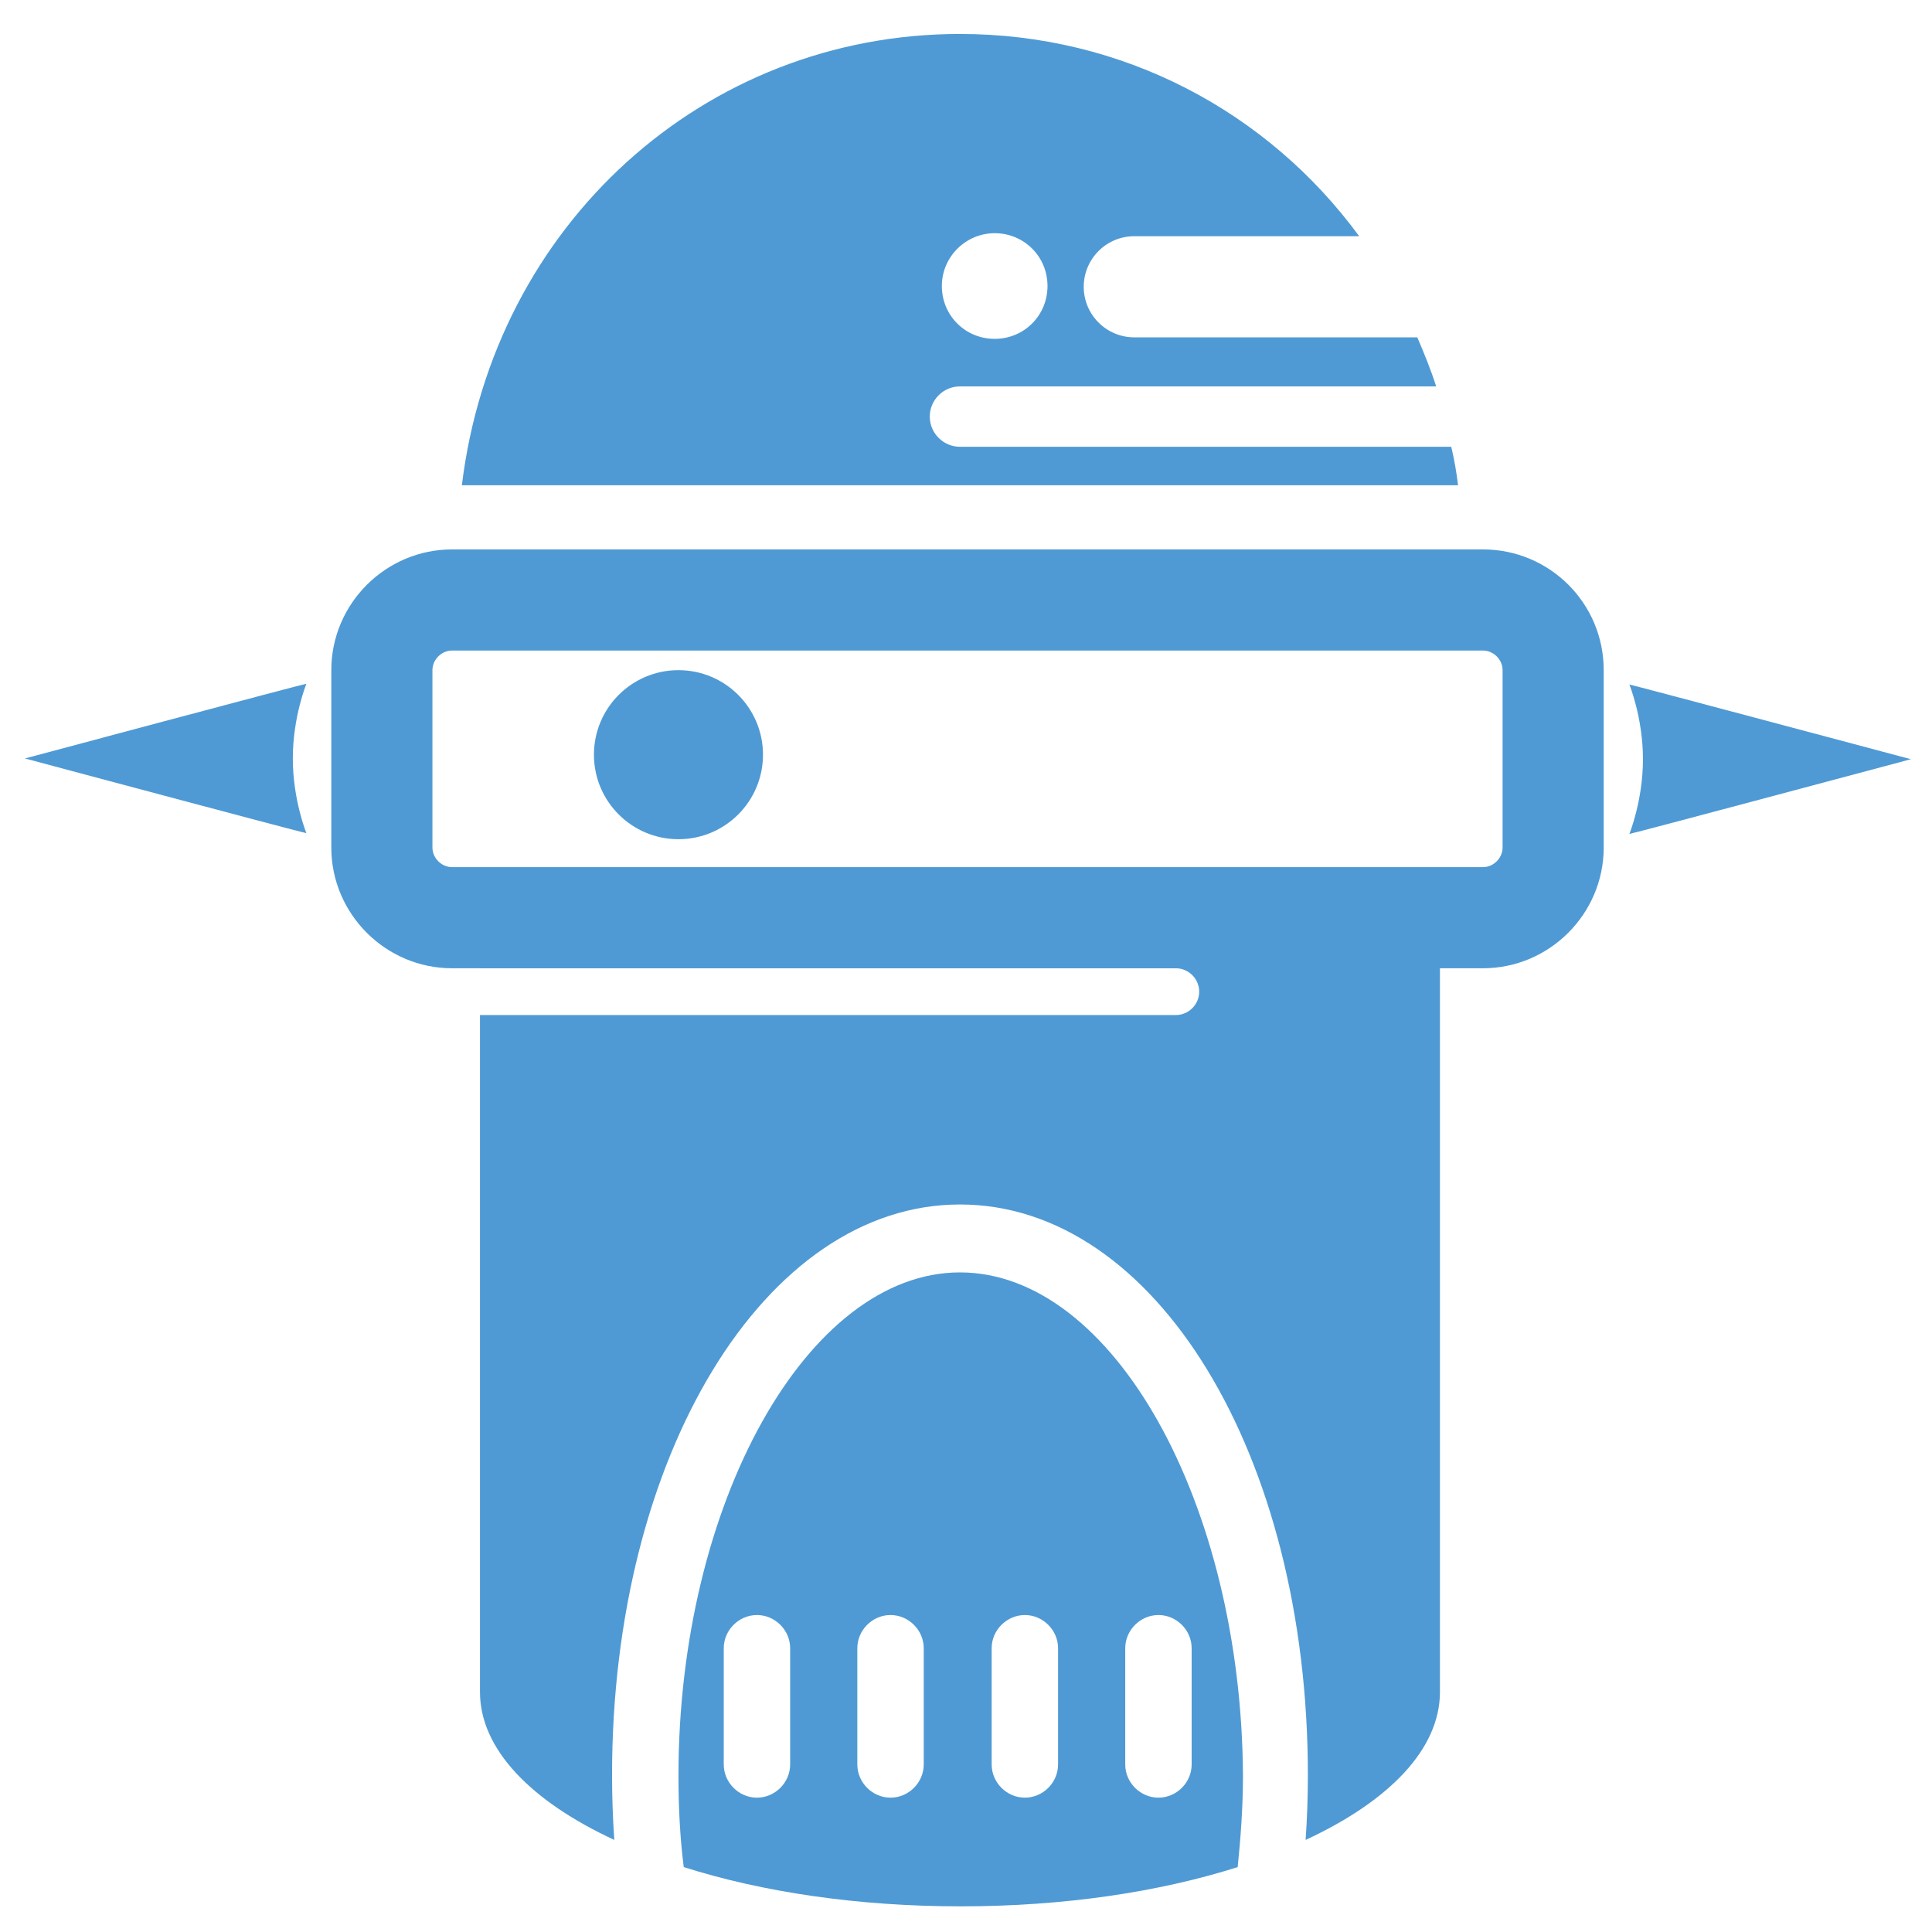 <?xml version="1.0" encoding="utf-8"?>
<!-- Generator: Adobe Illustrator 18.1.0, SVG Export Plug-In . SVG Version: 6.00 Build 0)  -->
<!DOCTYPE svg PUBLIC "-//W3C//DTD SVG 1.1//EN" "http://www.w3.org/Graphics/SVG/1.1/DTD/svg11.dtd">
<svg version="1.1" id="Layer_1" xmlns="http://www.w3.org/2000/svg" xmlns:xlink="http://www.w3.org/1999/xlink" x="0px" y="0px"
	 viewBox="0 0 256 256" style="enable-background:new 0 0 256 256;" xml:space="preserve">
<style type="text/css">
	.st0{fill:#4F9AD4;}
</style>
<path class="st0" d="M40.6,110.4c0,0-1.8-4.4-1.8-9.9s1.8-9.9,1.8-9.9l0,0l0,0h0c-0.3,0-37.3,9.9-37.3,9.9S40.3,110.4,40.6,110.4
	L40.6,110.4z"/>
<path class="st0" d="M215.9,90.7c0,0,1.8,4.4,1.8,9.9s-1.8,9.9-1.8,9.9l0,0l0,0h0c0.3,0,37.3-9.9,37.3-9.9S216.1,90.7,215.9,90.7
	L215.9,90.7z"/>
<circle class="st0" cx="89.9" cy="100" r="11.2"/>
<path class="st0" d="M196.5,86.2c1.4,0,2.6,1.2,2.6,2.6v23.5c0,1.4-1.2,2.6-2.6,2.6H59.9c-1.4,0-2.6-1.2-2.6-2.6V88.8
	c0-1.4,1.2-2.6,2.6-2.6H196.5 M196.5,72.8H59.9c-8.8,0-16,7.2-16,16v23.5c0,8.8,7.2,16,16,16h136.6c8.8,0,16-7.2,16-16V88.8
	C212.5,79.9,205.3,72.8,196.5,72.8L196.5,72.8z"/>
<path class="st0" d="M127.2,168.6c-20.2,0-37.3,30.6-37.3,66.7c0,4.1,0.2,8.2,0.7,12.1c10.4,3.3,23,5.2,36.7,5.2s26.3-1.9,36.7-5.2
	c0.4-3.9,0.7-8,0.7-12.1C164.5,199.2,147.5,168.6,127.2,168.6z M104.7,233.8c0,2.4-2,4.4-4.4,4.4c-2.4,0-4.4-2-4.4-4.4v-15.4
	c0-2.4,2-4.4,4.4-4.4c2.4,0,4.4,2,4.4,4.4V233.8z M122.4,233.8c0,2.4-2,4.4-4.4,4.4c-2.4,0-4.4-2-4.4-4.4v-15.4c0-2.4,2-4.4,4.4-4.4
	c2.4,0,4.4,2,4.4,4.4V233.8z M140.2,233.8c0,2.4-2,4.4-4.4,4.4c-2.4,0-4.4-2-4.4-4.4v-15.4c0-2.4,2-4.4,4.4-4.4c2.4,0,4.4,2,4.4,4.4
	V233.8z M157.9,233.8c0,2.4-2,4.4-4.4,4.4c-2.4,0-4.4-2-4.4-4.4v-15.4c0-2.4,2-4.4,4.4-4.4c2.4,0,4.4,2,4.4,4.4V233.8z"/>
<path class="st0" d="M63.6,116.9v11.4h92.2c1.7,0,3.1,1.4,3.1,3.1c0,1.7-1.4,3.1-3.1,3.1H63.6v89.7c0,7.6,6.8,14.5,17.8,19.6
	c-0.2-2.8-0.3-5.7-0.3-8.6c0-42.4,20.3-75.6,46.1-75.6c25.9,0,46.1,33.2,46.1,75.6c0,2.9-0.1,5.8-0.3,8.6c11-5.1,17.8-12,17.8-19.6
	V116.9H63.6z"/>
<path class="st0" d="M127.2,59.2c-2.2,0-4-1.8-4-4c0-2.2,1.8-4,4-4h63.1c-0.7-2.2-1.6-4.4-2.5-6.5h-37.5c-3.7,0-6.7-3-6.7-6.7
	s3-6.7,6.7-6.7h29.8C168,14.8,148.8,4.5,127.2,4.5c-33.9,0-61.8,25.3-66,59.8h132c-0.2-1.7-0.5-3.4-0.9-5.1L127.2,59.2L127.2,59.2z
	 M131.8,30.9c3.9,0,7,3.1,7,7c0,3.9-3.1,7-7,7c-3.9,0-7-3.1-7-7C124.8,34,128,30.9,131.8,30.9z"/>
<g>
</g>
<g>
</g>
<g>
</g>
<g>
</g>
<g>
</g>
<g>
</g>
</svg>
